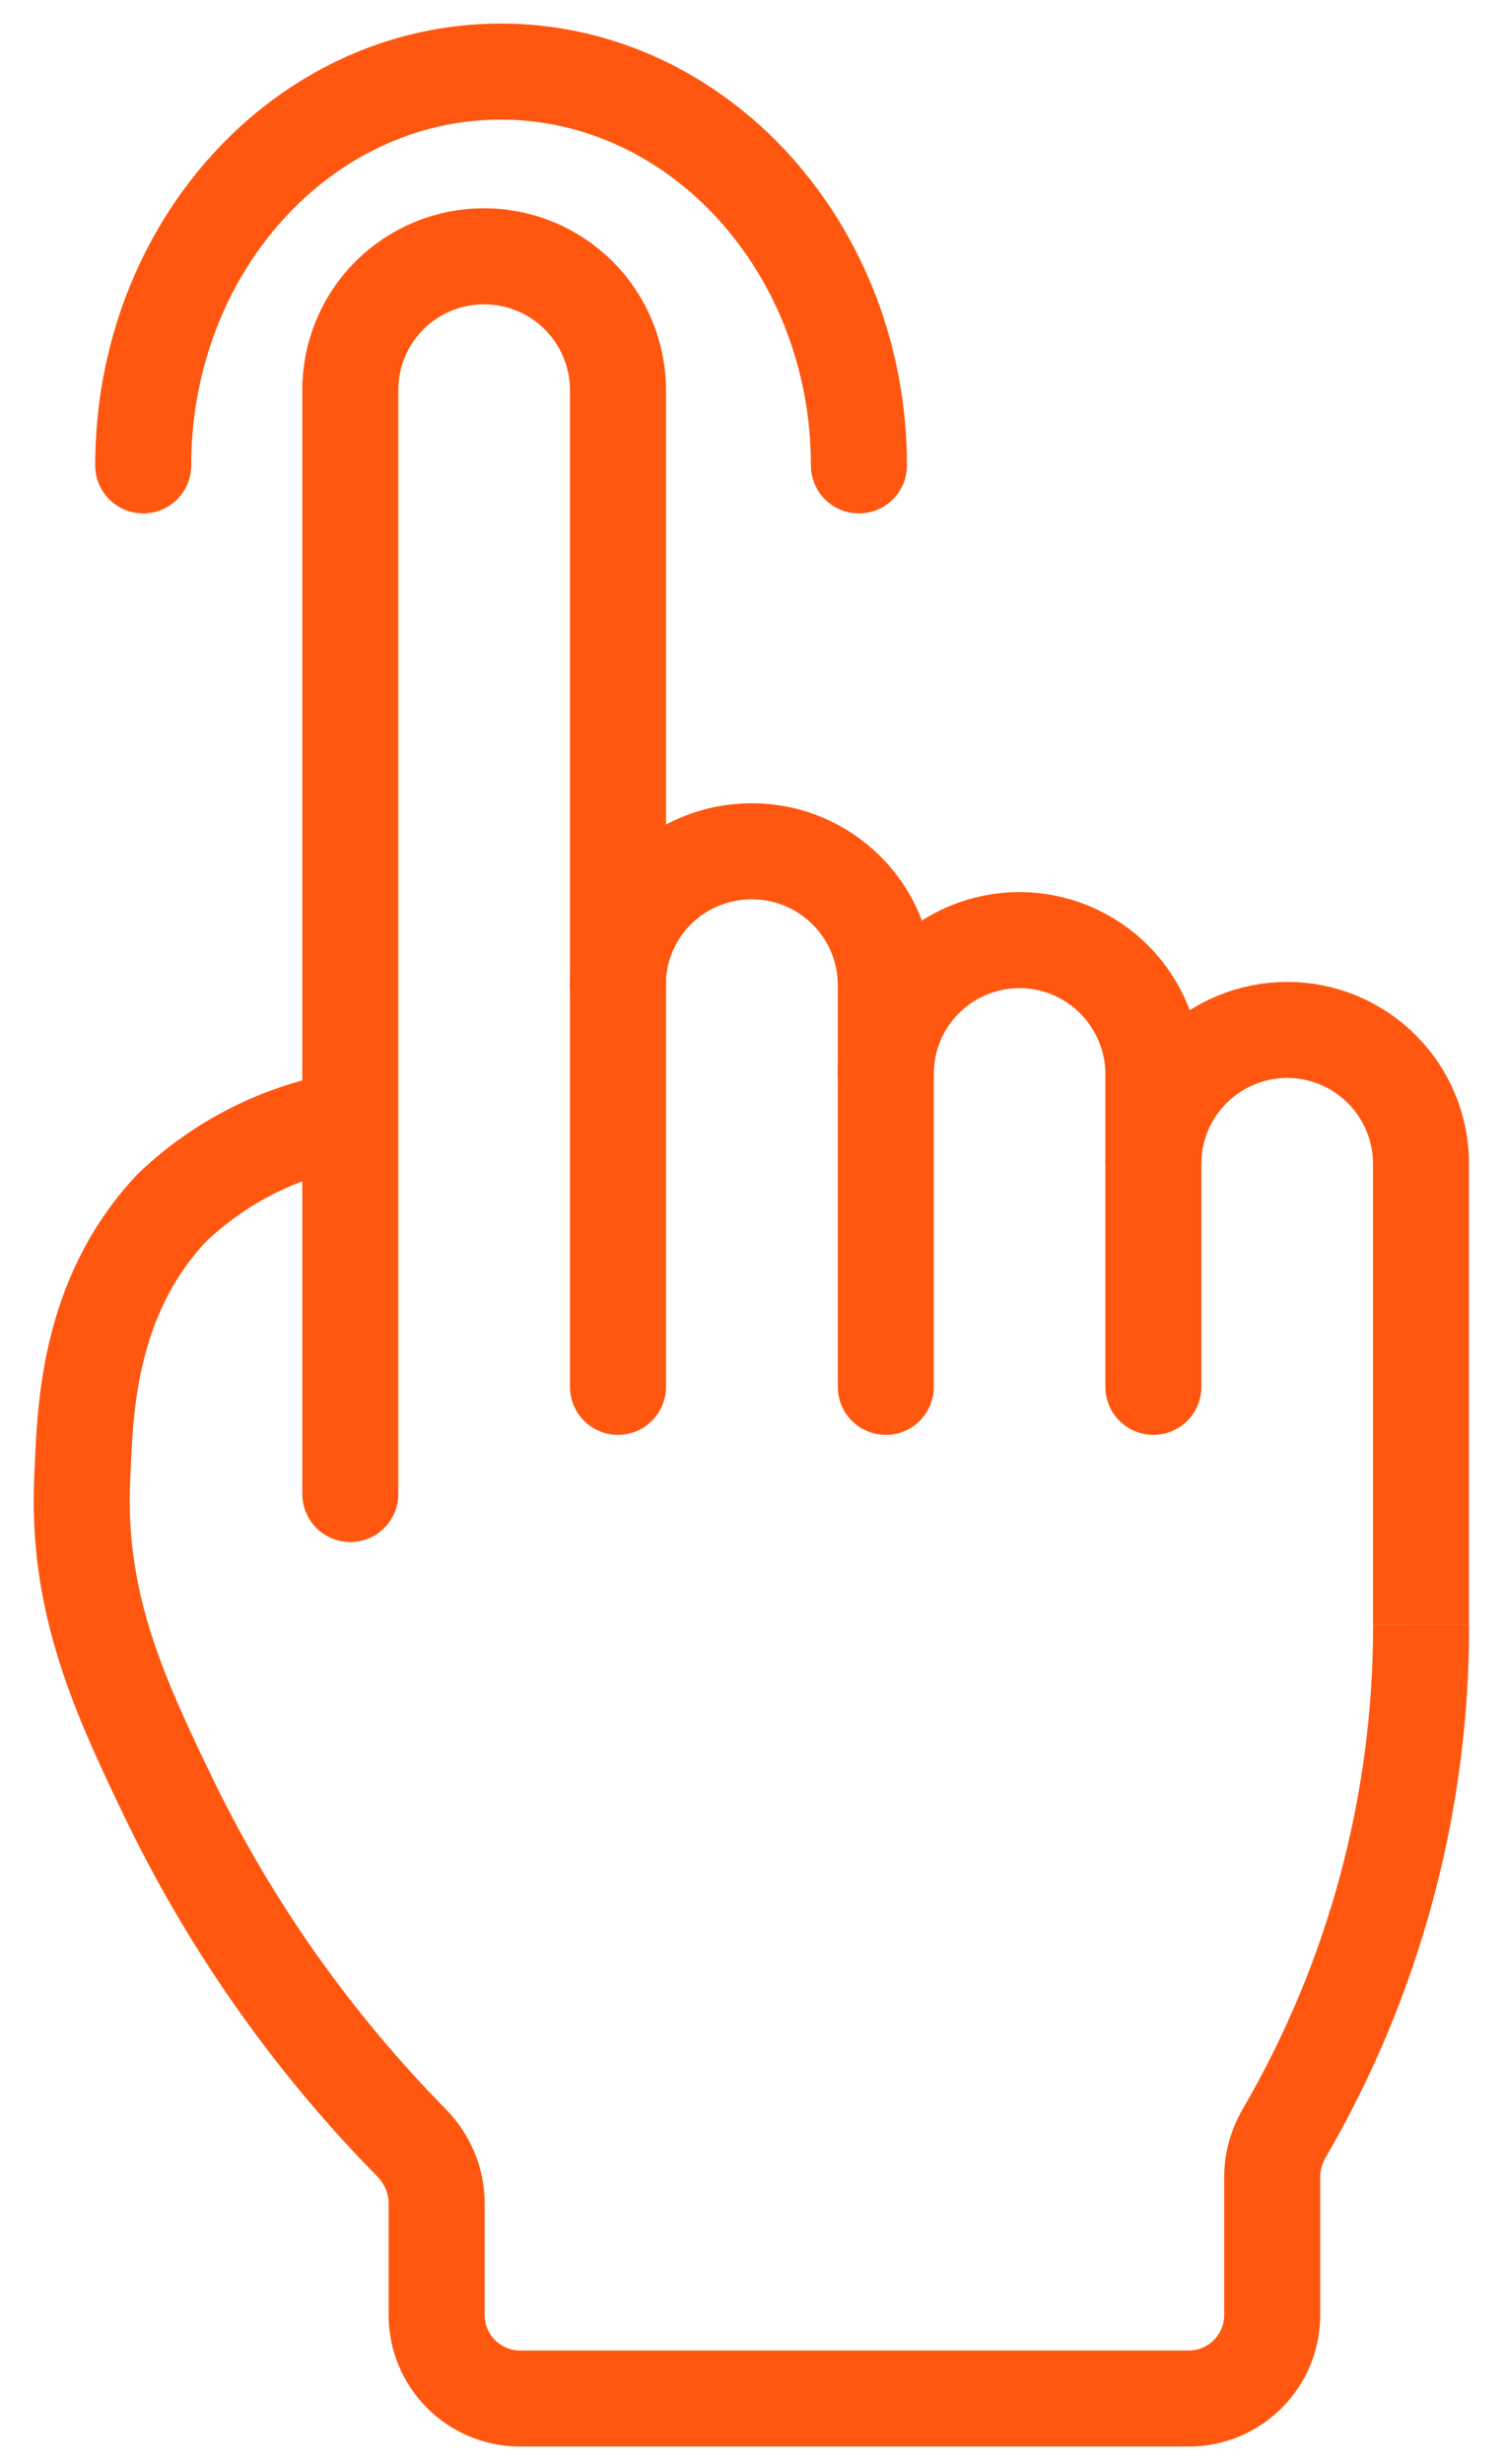 <svg width="36" height="59" viewBox="0 0 36 59" fill="none" xmlns="http://www.w3.org/2000/svg">
<path d="M14.802 33.206V9.343C14.802 8.493 14.464 7.677 13.863 7.076C13.262 6.475 12.447 6.137 11.596 6.137C11.175 6.136 10.758 6.218 10.368 6.379C9.979 6.54 9.625 6.776 9.327 7.074C9.029 7.372 8.793 7.725 8.632 8.115C8.472 8.504 8.39 8.922 8.391 9.343V35.772" stroke="#FF5710" stroke-width="2.3" stroke-miterlimit="10" stroke-linecap="round" stroke-linejoin="round"/>
<path d="M21.217 33.206V23.588C21.217 23.167 21.134 22.749 20.972 22.36C20.81 21.97 20.573 21.616 20.275 21.319C19.976 21.021 19.622 20.785 19.232 20.624C18.842 20.464 18.424 20.382 18.003 20.383V20.383C17.581 20.382 17.164 20.464 16.774 20.625C16.385 20.785 16.031 21.021 15.733 21.319C15.435 21.617 15.199 21.971 15.039 22.36C14.878 22.75 14.796 23.167 14.797 23.588" stroke="#FF5710" stroke-width="2.3" stroke-miterlimit="10" stroke-linecap="round" stroke-linejoin="round"/>
<path d="M27.626 33.206V25.715C27.624 24.865 27.285 24.051 26.685 23.45C26.084 22.849 25.27 22.511 24.421 22.509V22.509C23.57 22.509 22.755 22.846 22.154 23.448C21.553 24.049 21.215 24.864 21.215 25.715" stroke="#FF5710" stroke-width="2.3" stroke-miterlimit="10" stroke-linecap="round" stroke-linejoin="round"/>
<path d="M27.625 27.866C27.625 27.016 27.963 26.2 28.564 25.599C29.165 24.998 29.98 24.66 30.831 24.66C31.681 24.66 32.496 24.998 33.097 25.599C33.699 26.2 34.036 27.016 34.036 27.866V38.906" stroke="#FF5710" stroke-width="2.3" stroke-miterlimit="10"/>
<path d="M20.573 11.143C20.573 5.957 16.73 1.714 11.996 1.714C7.263 1.714 3.43 5.929 3.43 11.143" stroke="#FF5710" stroke-width="2.3" stroke-miterlimit="10" stroke-linecap="round"/>
<path d="M8.392 26.794C6.78 27.054 5.285 27.798 4.106 28.929C2.066 31.106 2.041 33.857 1.972 35.34C1.818 38.392 2.872 40.629 4.106 43.183C5.573 46.183 7.514 48.924 9.853 51.302C10.234 51.689 10.458 52.208 10.458 52.751V55.429C10.458 56.533 11.353 57.429 12.458 57.429H28.472C29.577 57.429 30.472 56.533 30.472 55.429V52.123C30.472 51.753 30.576 51.392 30.762 51.072C32.912 47.382 34.044 43.183 34.038 38.906" stroke="#FF5710" stroke-width="2.3" stroke-miterlimit="10" stroke-linejoin="round"/>
</svg>
